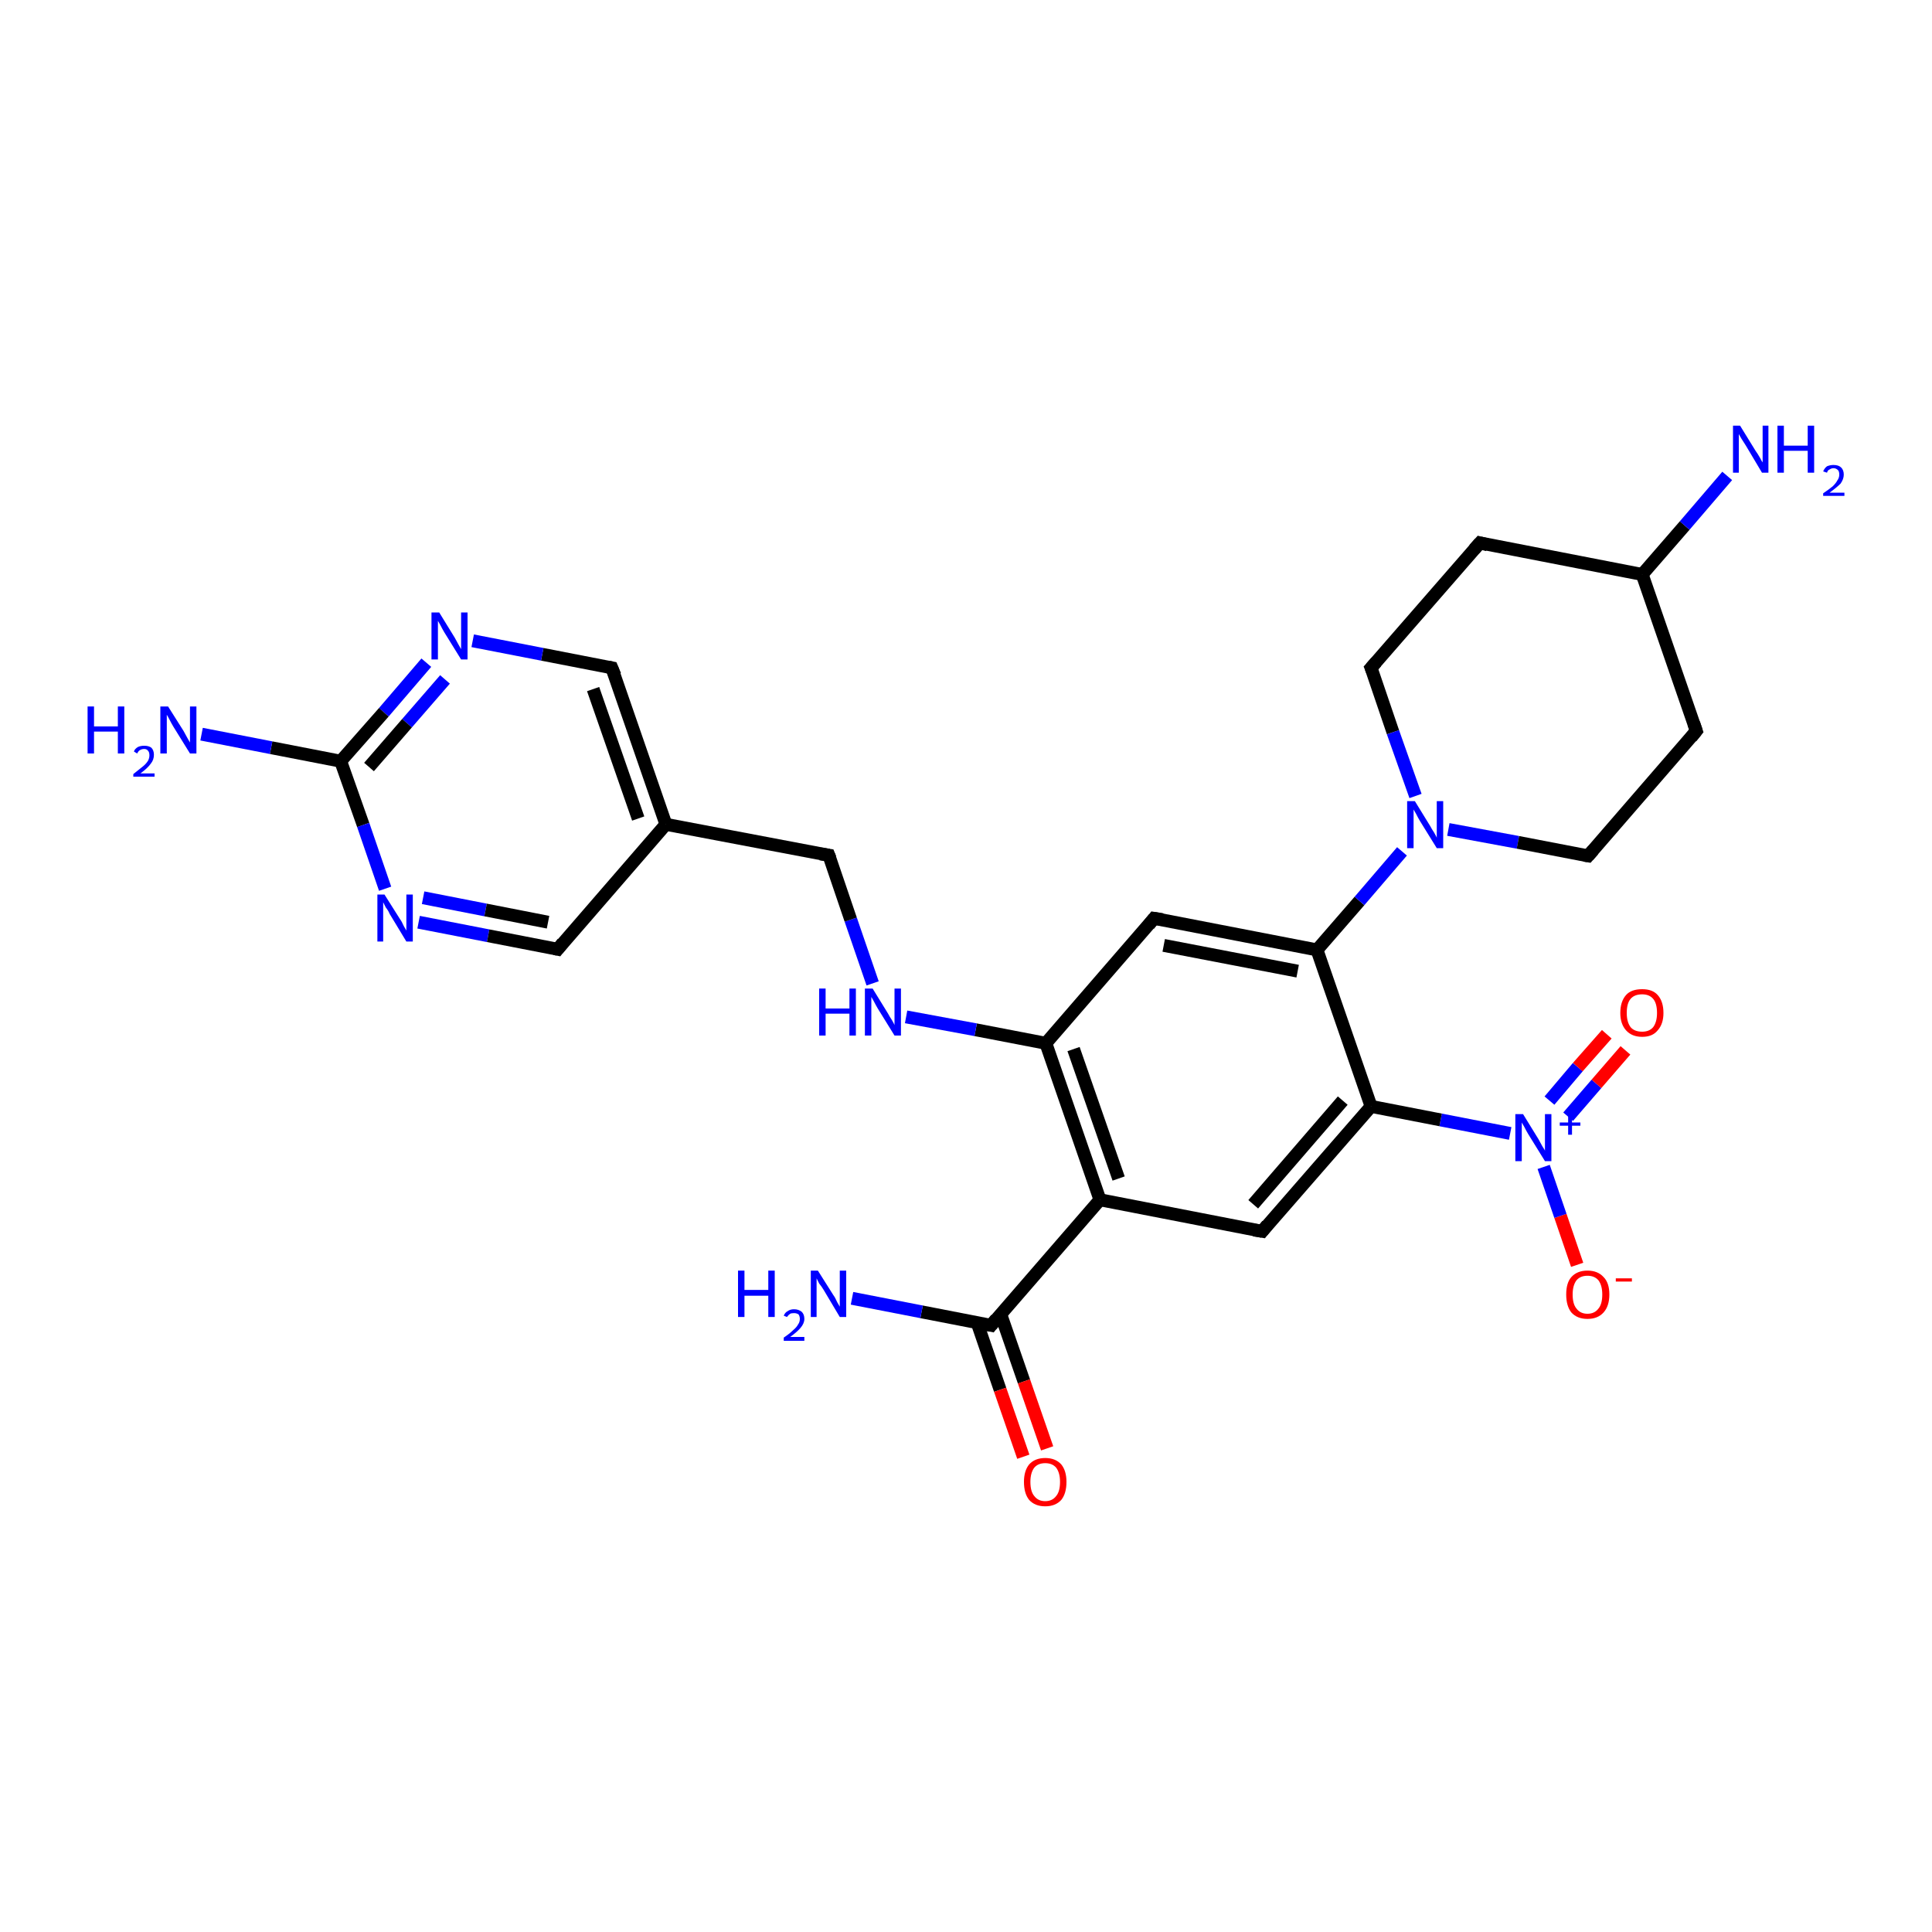 <?xml version='1.0' encoding='iso-8859-1'?>
<svg version='1.1' baseProfile='full'
              xmlns='http://www.w3.org/2000/svg'
                      xmlns:rdkit='http://www.rdkit.org/xml'
                      xmlns:xlink='http://www.w3.org/1999/xlink'
                  xml:space='preserve'
width='300px' height='300px' viewBox='0 0 300 300'>
<!-- END OF HEADER -->
<rect style='opacity:1.0;fill:#FFFFFF;stroke:none' width='300.0' height='300.0' x='0.0' y='0.0'> </rect>
<path class='bond-0 atom-0 atom-1' d='M 244.9,196.4 L 242.3,188.8' style='fill:none;fill-rule:evenodd;stroke:#FF0000;stroke-width:2.0px;stroke-linecap:butt;stroke-linejoin:miter;stroke-opacity:1' />
<path class='bond-0 atom-0 atom-1' d='M 242.3,188.8 L 239.7,181.2' style='fill:none;fill-rule:evenodd;stroke:#0000FF;stroke-width:2.0px;stroke-linecap:butt;stroke-linejoin:miter;stroke-opacity:1' />
<path class='bond-1 atom-1 atom-2' d='M 243.5,173.4 L 247.9,168.3' style='fill:none;fill-rule:evenodd;stroke:#0000FF;stroke-width:2.0px;stroke-linecap:butt;stroke-linejoin:miter;stroke-opacity:1' />
<path class='bond-1 atom-1 atom-2' d='M 247.9,168.3 L 252.4,163.1' style='fill:none;fill-rule:evenodd;stroke:#FF0000;stroke-width:2.0px;stroke-linecap:butt;stroke-linejoin:miter;stroke-opacity:1' />
<path class='bond-1 atom-1 atom-2' d='M 240.6,170.9 L 245.0,165.7' style='fill:none;fill-rule:evenodd;stroke:#0000FF;stroke-width:2.0px;stroke-linecap:butt;stroke-linejoin:miter;stroke-opacity:1' />
<path class='bond-1 atom-1 atom-2' d='M 245.0,165.7 L 249.5,160.6' style='fill:none;fill-rule:evenodd;stroke:#FF0000;stroke-width:2.0px;stroke-linecap:butt;stroke-linejoin:miter;stroke-opacity:1' />
<path class='bond-2 atom-1 atom-3' d='M 234.5,176.0 L 223.7,173.9' style='fill:none;fill-rule:evenodd;stroke:#0000FF;stroke-width:2.0px;stroke-linecap:butt;stroke-linejoin:miter;stroke-opacity:1' />
<path class='bond-2 atom-1 atom-3' d='M 223.7,173.9 L 212.9,171.8' style='fill:none;fill-rule:evenodd;stroke:#000000;stroke-width:2.0px;stroke-linecap:butt;stroke-linejoin:miter;stroke-opacity:1' />
<path class='bond-3 atom-3 atom-4' d='M 212.9,171.8 L 196.0,191.2' style='fill:none;fill-rule:evenodd;stroke:#000000;stroke-width:2.0px;stroke-linecap:butt;stroke-linejoin:miter;stroke-opacity:1' />
<path class='bond-3 atom-3 atom-4' d='M 208.5,170.9 L 194.6,187.0' style='fill:none;fill-rule:evenodd;stroke:#000000;stroke-width:2.0px;stroke-linecap:butt;stroke-linejoin:miter;stroke-opacity:1' />
<path class='bond-4 atom-4 atom-5' d='M 196.0,191.2 L 170.8,186.3' style='fill:none;fill-rule:evenodd;stroke:#000000;stroke-width:2.0px;stroke-linecap:butt;stroke-linejoin:miter;stroke-opacity:1' />
<path class='bond-5 atom-5 atom-6' d='M 170.8,186.3 L 153.9,205.8' style='fill:none;fill-rule:evenodd;stroke:#000000;stroke-width:2.0px;stroke-linecap:butt;stroke-linejoin:miter;stroke-opacity:1' />
<path class='bond-6 atom-6 atom-7' d='M 151.7,205.3 L 155.3,215.8' style='fill:none;fill-rule:evenodd;stroke:#000000;stroke-width:2.0px;stroke-linecap:butt;stroke-linejoin:miter;stroke-opacity:1' />
<path class='bond-6 atom-6 atom-7' d='M 155.3,215.8 L 158.9,226.2' style='fill:none;fill-rule:evenodd;stroke:#FF0000;stroke-width:2.0px;stroke-linecap:butt;stroke-linejoin:miter;stroke-opacity:1' />
<path class='bond-6 atom-6 atom-7' d='M 155.4,204.1 L 159.0,214.5' style='fill:none;fill-rule:evenodd;stroke:#000000;stroke-width:2.0px;stroke-linecap:butt;stroke-linejoin:miter;stroke-opacity:1' />
<path class='bond-6 atom-6 atom-7' d='M 159.0,214.5 L 162.6,224.9' style='fill:none;fill-rule:evenodd;stroke:#FF0000;stroke-width:2.0px;stroke-linecap:butt;stroke-linejoin:miter;stroke-opacity:1' />
<path class='bond-7 atom-6 atom-8' d='M 153.9,205.8 L 143.1,203.7' style='fill:none;fill-rule:evenodd;stroke:#000000;stroke-width:2.0px;stroke-linecap:butt;stroke-linejoin:miter;stroke-opacity:1' />
<path class='bond-7 atom-6 atom-8' d='M 143.1,203.7 L 132.3,201.6' style='fill:none;fill-rule:evenodd;stroke:#0000FF;stroke-width:2.0px;stroke-linecap:butt;stroke-linejoin:miter;stroke-opacity:1' />
<path class='bond-8 atom-5 atom-9' d='M 170.8,186.3 L 162.4,162.0' style='fill:none;fill-rule:evenodd;stroke:#000000;stroke-width:2.0px;stroke-linecap:butt;stroke-linejoin:miter;stroke-opacity:1' />
<path class='bond-8 atom-5 atom-9' d='M 173.7,183.0 L 166.7,162.9' style='fill:none;fill-rule:evenodd;stroke:#000000;stroke-width:2.0px;stroke-linecap:butt;stroke-linejoin:miter;stroke-opacity:1' />
<path class='bond-9 atom-9 atom-10' d='M 162.4,162.0 L 151.5,159.9' style='fill:none;fill-rule:evenodd;stroke:#000000;stroke-width:2.0px;stroke-linecap:butt;stroke-linejoin:miter;stroke-opacity:1' />
<path class='bond-9 atom-9 atom-10' d='M 151.5,159.9 L 140.7,157.9' style='fill:none;fill-rule:evenodd;stroke:#0000FF;stroke-width:2.0px;stroke-linecap:butt;stroke-linejoin:miter;stroke-opacity:1' />
<path class='bond-10 atom-10 atom-11' d='M 135.5,152.7 L 132.1,142.8' style='fill:none;fill-rule:evenodd;stroke:#0000FF;stroke-width:2.0px;stroke-linecap:butt;stroke-linejoin:miter;stroke-opacity:1' />
<path class='bond-10 atom-10 atom-11' d='M 132.1,142.8 L 128.7,132.8' style='fill:none;fill-rule:evenodd;stroke:#000000;stroke-width:2.0px;stroke-linecap:butt;stroke-linejoin:miter;stroke-opacity:1' />
<path class='bond-11 atom-11 atom-12' d='M 128.7,132.8 L 103.4,128.0' style='fill:none;fill-rule:evenodd;stroke:#000000;stroke-width:2.0px;stroke-linecap:butt;stroke-linejoin:miter;stroke-opacity:1' />
<path class='bond-12 atom-12 atom-13' d='M 103.4,128.0 L 95.0,103.7' style='fill:none;fill-rule:evenodd;stroke:#000000;stroke-width:2.0px;stroke-linecap:butt;stroke-linejoin:miter;stroke-opacity:1' />
<path class='bond-12 atom-12 atom-13' d='M 99.1,127.1 L 92.1,107.0' style='fill:none;fill-rule:evenodd;stroke:#000000;stroke-width:2.0px;stroke-linecap:butt;stroke-linejoin:miter;stroke-opacity:1' />
<path class='bond-13 atom-13 atom-14' d='M 95.0,103.7 L 84.2,101.6' style='fill:none;fill-rule:evenodd;stroke:#000000;stroke-width:2.0px;stroke-linecap:butt;stroke-linejoin:miter;stroke-opacity:1' />
<path class='bond-13 atom-13 atom-14' d='M 84.2,101.6 L 73.4,99.5' style='fill:none;fill-rule:evenodd;stroke:#0000FF;stroke-width:2.0px;stroke-linecap:butt;stroke-linejoin:miter;stroke-opacity:1' />
<path class='bond-14 atom-14 atom-15' d='M 66.2,102.9 L 59.6,110.6' style='fill:none;fill-rule:evenodd;stroke:#0000FF;stroke-width:2.0px;stroke-linecap:butt;stroke-linejoin:miter;stroke-opacity:1' />
<path class='bond-14 atom-14 atom-15' d='M 59.6,110.6 L 52.9,118.2' style='fill:none;fill-rule:evenodd;stroke:#000000;stroke-width:2.0px;stroke-linecap:butt;stroke-linejoin:miter;stroke-opacity:1' />
<path class='bond-14 atom-14 atom-15' d='M 69.1,105.5 L 63.2,112.3' style='fill:none;fill-rule:evenodd;stroke:#0000FF;stroke-width:2.0px;stroke-linecap:butt;stroke-linejoin:miter;stroke-opacity:1' />
<path class='bond-14 atom-14 atom-15' d='M 63.2,112.3 L 57.3,119.1' style='fill:none;fill-rule:evenodd;stroke:#000000;stroke-width:2.0px;stroke-linecap:butt;stroke-linejoin:miter;stroke-opacity:1' />
<path class='bond-15 atom-15 atom-16' d='M 52.9,118.2 L 56.4,128.1' style='fill:none;fill-rule:evenodd;stroke:#000000;stroke-width:2.0px;stroke-linecap:butt;stroke-linejoin:miter;stroke-opacity:1' />
<path class='bond-15 atom-15 atom-16' d='M 56.4,128.1 L 59.8,138.0' style='fill:none;fill-rule:evenodd;stroke:#0000FF;stroke-width:2.0px;stroke-linecap:butt;stroke-linejoin:miter;stroke-opacity:1' />
<path class='bond-16 atom-16 atom-17' d='M 65.0,143.2 L 75.8,145.3' style='fill:none;fill-rule:evenodd;stroke:#0000FF;stroke-width:2.0px;stroke-linecap:butt;stroke-linejoin:miter;stroke-opacity:1' />
<path class='bond-16 atom-16 atom-17' d='M 75.8,145.3 L 86.6,147.4' style='fill:none;fill-rule:evenodd;stroke:#000000;stroke-width:2.0px;stroke-linecap:butt;stroke-linejoin:miter;stroke-opacity:1' />
<path class='bond-16 atom-16 atom-17' d='M 65.7,139.4 L 75.4,141.3' style='fill:none;fill-rule:evenodd;stroke:#0000FF;stroke-width:2.0px;stroke-linecap:butt;stroke-linejoin:miter;stroke-opacity:1' />
<path class='bond-16 atom-16 atom-17' d='M 75.4,141.3 L 85.1,143.2' style='fill:none;fill-rule:evenodd;stroke:#000000;stroke-width:2.0px;stroke-linecap:butt;stroke-linejoin:miter;stroke-opacity:1' />
<path class='bond-17 atom-15 atom-18' d='M 52.9,118.2 L 42.1,116.1' style='fill:none;fill-rule:evenodd;stroke:#000000;stroke-width:2.0px;stroke-linecap:butt;stroke-linejoin:miter;stroke-opacity:1' />
<path class='bond-17 atom-15 atom-18' d='M 42.1,116.1 L 31.3,114.0' style='fill:none;fill-rule:evenodd;stroke:#0000FF;stroke-width:2.0px;stroke-linecap:butt;stroke-linejoin:miter;stroke-opacity:1' />
<path class='bond-18 atom-9 atom-19' d='M 162.4,162.0 L 179.2,142.6' style='fill:none;fill-rule:evenodd;stroke:#000000;stroke-width:2.0px;stroke-linecap:butt;stroke-linejoin:miter;stroke-opacity:1' />
<path class='bond-19 atom-19 atom-20' d='M 179.2,142.6 L 204.5,147.5' style='fill:none;fill-rule:evenodd;stroke:#000000;stroke-width:2.0px;stroke-linecap:butt;stroke-linejoin:miter;stroke-opacity:1' />
<path class='bond-19 atom-19 atom-20' d='M 180.7,146.8 L 201.5,150.8' style='fill:none;fill-rule:evenodd;stroke:#000000;stroke-width:2.0px;stroke-linecap:butt;stroke-linejoin:miter;stroke-opacity:1' />
<path class='bond-20 atom-20 atom-21' d='M 204.5,147.5 L 211.1,139.9' style='fill:none;fill-rule:evenodd;stroke:#000000;stroke-width:2.0px;stroke-linecap:butt;stroke-linejoin:miter;stroke-opacity:1' />
<path class='bond-20 atom-20 atom-21' d='M 211.1,139.9 L 217.7,132.2' style='fill:none;fill-rule:evenodd;stroke:#0000FF;stroke-width:2.0px;stroke-linecap:butt;stroke-linejoin:miter;stroke-opacity:1' />
<path class='bond-21 atom-21 atom-22' d='M 224.9,128.8 L 235.7,130.8' style='fill:none;fill-rule:evenodd;stroke:#0000FF;stroke-width:2.0px;stroke-linecap:butt;stroke-linejoin:miter;stroke-opacity:1' />
<path class='bond-21 atom-21 atom-22' d='M 235.7,130.8 L 246.6,132.9' style='fill:none;fill-rule:evenodd;stroke:#000000;stroke-width:2.0px;stroke-linecap:butt;stroke-linejoin:miter;stroke-opacity:1' />
<path class='bond-22 atom-22 atom-23' d='M 246.6,132.9 L 263.4,113.5' style='fill:none;fill-rule:evenodd;stroke:#000000;stroke-width:2.0px;stroke-linecap:butt;stroke-linejoin:miter;stroke-opacity:1' />
<path class='bond-23 atom-23 atom-24' d='M 263.4,113.5 L 255.0,89.2' style='fill:none;fill-rule:evenodd;stroke:#000000;stroke-width:2.0px;stroke-linecap:butt;stroke-linejoin:miter;stroke-opacity:1' />
<path class='bond-24 atom-24 atom-25' d='M 255.0,89.2 L 261.6,81.6' style='fill:none;fill-rule:evenodd;stroke:#000000;stroke-width:2.0px;stroke-linecap:butt;stroke-linejoin:miter;stroke-opacity:1' />
<path class='bond-24 atom-24 atom-25' d='M 261.6,81.6 L 268.2,73.9' style='fill:none;fill-rule:evenodd;stroke:#0000FF;stroke-width:2.0px;stroke-linecap:butt;stroke-linejoin:miter;stroke-opacity:1' />
<path class='bond-25 atom-24 atom-26' d='M 255.0,89.2 L 229.8,84.3' style='fill:none;fill-rule:evenodd;stroke:#000000;stroke-width:2.0px;stroke-linecap:butt;stroke-linejoin:miter;stroke-opacity:1' />
<path class='bond-26 atom-26 atom-27' d='M 229.8,84.3 L 212.9,103.7' style='fill:none;fill-rule:evenodd;stroke:#000000;stroke-width:2.0px;stroke-linecap:butt;stroke-linejoin:miter;stroke-opacity:1' />
<path class='bond-27 atom-17 atom-12' d='M 86.6,147.4 L 103.4,128.0' style='fill:none;fill-rule:evenodd;stroke:#000000;stroke-width:2.0px;stroke-linecap:butt;stroke-linejoin:miter;stroke-opacity:1' />
<path class='bond-28 atom-20 atom-3' d='M 204.5,147.5 L 212.9,171.8' style='fill:none;fill-rule:evenodd;stroke:#000000;stroke-width:2.0px;stroke-linecap:butt;stroke-linejoin:miter;stroke-opacity:1' />
<path class='bond-29 atom-27 atom-21' d='M 212.9,103.7 L 216.3,113.7' style='fill:none;fill-rule:evenodd;stroke:#000000;stroke-width:2.0px;stroke-linecap:butt;stroke-linejoin:miter;stroke-opacity:1' />
<path class='bond-29 atom-27 atom-21' d='M 216.3,113.7 L 219.8,123.6' style='fill:none;fill-rule:evenodd;stroke:#0000FF;stroke-width:2.0px;stroke-linecap:butt;stroke-linejoin:miter;stroke-opacity:1' />
<path d='M 196.8,190.2 L 196.0,191.2 L 194.7,191.0' style='fill:none;stroke:#000000;stroke-width:2.0px;stroke-linecap:butt;stroke-linejoin:miter;stroke-opacity:1;' />
<path d='M 154.7,204.8 L 153.9,205.8 L 153.4,205.7' style='fill:none;stroke:#000000;stroke-width:2.0px;stroke-linecap:butt;stroke-linejoin:miter;stroke-opacity:1;' />
<path d='M 128.9,133.3 L 128.7,132.8 L 127.4,132.6' style='fill:none;stroke:#000000;stroke-width:2.0px;stroke-linecap:butt;stroke-linejoin:miter;stroke-opacity:1;' />
<path d='M 95.5,104.9 L 95.0,103.7 L 94.5,103.6' style='fill:none;stroke:#000000;stroke-width:2.0px;stroke-linecap:butt;stroke-linejoin:miter;stroke-opacity:1;' />
<path d='M 86.1,147.3 L 86.6,147.4 L 87.4,146.4' style='fill:none;stroke:#000000;stroke-width:2.0px;stroke-linecap:butt;stroke-linejoin:miter;stroke-opacity:1;' />
<path d='M 178.4,143.6 L 179.2,142.6 L 180.5,142.8' style='fill:none;stroke:#000000;stroke-width:2.0px;stroke-linecap:butt;stroke-linejoin:miter;stroke-opacity:1;' />
<path d='M 246.0,132.8 L 246.6,132.9 L 247.4,132.0' style='fill:none;stroke:#000000;stroke-width:2.0px;stroke-linecap:butt;stroke-linejoin:miter;stroke-opacity:1;' />
<path d='M 262.6,114.5 L 263.4,113.5 L 263.0,112.3' style='fill:none;stroke:#000000;stroke-width:2.0px;stroke-linecap:butt;stroke-linejoin:miter;stroke-opacity:1;' />
<path d='M 231.0,84.6 L 229.8,84.3 L 228.9,85.3' style='fill:none;stroke:#000000;stroke-width:2.0px;stroke-linecap:butt;stroke-linejoin:miter;stroke-opacity:1;' />
<path d='M 213.7,102.8 L 212.9,103.7 L 213.1,104.2' style='fill:none;stroke:#000000;stroke-width:2.0px;stroke-linecap:butt;stroke-linejoin:miter;stroke-opacity:1;' />
<path class='atom-0' d='M 243.2 201.0
Q 243.2 199.2, 244.0 198.3
Q 244.9 197.3, 246.5 197.3
Q 248.1 197.3, 249.0 198.3
Q 249.9 199.2, 249.9 201.0
Q 249.9 202.8, 249.0 203.8
Q 248.1 204.8, 246.5 204.8
Q 244.9 204.8, 244.0 203.8
Q 243.2 202.8, 243.2 201.0
M 246.5 204.0
Q 247.6 204.0, 248.2 203.2
Q 248.8 202.5, 248.8 201.0
Q 248.8 199.6, 248.2 198.8
Q 247.6 198.1, 246.5 198.1
Q 245.4 198.1, 244.8 198.8
Q 244.2 199.6, 244.2 201.0
Q 244.2 202.5, 244.8 203.2
Q 245.4 204.0, 246.5 204.0
' fill='#FF0000'/>
<path class='atom-0' d='M 250.9 198.5
L 253.4 198.5
L 253.4 199.0
L 250.9 199.0
L 250.9 198.5
' fill='#FF0000'/>
<path class='atom-1' d='M 236.5 173.0
L 238.9 176.9
Q 239.1 177.3, 239.5 178.0
Q 239.9 178.6, 239.9 178.7
L 239.9 173.0
L 240.9 173.0
L 240.9 180.3
L 239.9 180.3
L 237.3 176.1
Q 237.0 175.6, 236.7 175.0
Q 236.4 174.5, 236.3 174.3
L 236.3 180.3
L 235.3 180.3
L 235.3 173.0
L 236.5 173.0
' fill='#0000FF'/>
<path class='atom-1' d='M 242.2 174.3
L 243.5 174.3
L 243.5 173.0
L 244.1 173.0
L 244.1 174.3
L 245.4 174.3
L 245.4 174.8
L 244.1 174.8
L 244.1 176.2
L 243.5 176.2
L 243.5 174.8
L 242.2 174.8
L 242.2 174.3
' fill='#0000FF'/>
<path class='atom-2' d='M 251.6 157.3
Q 251.6 155.5, 252.5 154.5
Q 253.3 153.6, 255.0 153.6
Q 256.6 153.6, 257.4 154.5
Q 258.3 155.5, 258.3 157.3
Q 258.3 159.0, 257.4 160.0
Q 256.6 161.0, 255.0 161.0
Q 253.4 161.0, 252.5 160.0
Q 251.6 159.0, 251.6 157.3
M 255.0 160.2
Q 256.1 160.2, 256.7 159.5
Q 257.3 158.7, 257.3 157.3
Q 257.3 155.8, 256.7 155.1
Q 256.1 154.4, 255.0 154.4
Q 253.8 154.4, 253.2 155.1
Q 252.6 155.8, 252.6 157.3
Q 252.6 158.7, 253.2 159.5
Q 253.8 160.2, 255.0 160.2
' fill='#FF0000'/>
<path class='atom-7' d='M 159.0 230.1
Q 159.0 228.4, 159.8 227.4
Q 160.7 226.4, 162.3 226.4
Q 163.9 226.4, 164.8 227.4
Q 165.6 228.4, 165.6 230.1
Q 165.6 231.9, 164.8 232.9
Q 163.9 233.9, 162.3 233.9
Q 160.7 233.9, 159.8 232.9
Q 159.0 231.9, 159.0 230.1
M 162.3 233.1
Q 163.4 233.1, 164.0 232.3
Q 164.6 231.6, 164.6 230.1
Q 164.6 228.7, 164.0 227.9
Q 163.4 227.2, 162.3 227.2
Q 161.2 227.2, 160.6 227.9
Q 160.0 228.7, 160.0 230.1
Q 160.0 231.6, 160.6 232.3
Q 161.2 233.1, 162.3 233.1
' fill='#FF0000'/>
<path class='atom-8' d='M 114.6 197.3
L 115.6 197.3
L 115.6 200.3
L 119.3 200.3
L 119.3 197.3
L 120.3 197.3
L 120.3 204.5
L 119.3 204.5
L 119.3 201.2
L 115.6 201.2
L 115.6 204.5
L 114.6 204.5
L 114.6 197.3
' fill='#0000FF'/>
<path class='atom-8' d='M 121.7 204.3
Q 121.9 203.8, 122.3 203.6
Q 122.7 203.3, 123.3 203.3
Q 124.0 203.3, 124.5 203.7
Q 124.9 204.1, 124.9 204.8
Q 124.9 205.5, 124.3 206.2
Q 123.8 206.8, 122.7 207.6
L 124.9 207.6
L 124.9 208.2
L 121.7 208.2
L 121.7 207.7
Q 122.6 207.1, 123.1 206.6
Q 123.7 206.1, 123.9 205.7
Q 124.2 205.3, 124.2 204.8
Q 124.2 204.4, 124.0 204.1
Q 123.7 203.9, 123.3 203.9
Q 122.9 203.9, 122.7 204.0
Q 122.4 204.2, 122.2 204.5
L 121.7 204.3
' fill='#0000FF'/>
<path class='atom-8' d='M 127.0 197.3
L 129.4 201.1
Q 129.7 201.5, 130.0 202.2
Q 130.4 202.9, 130.4 202.9
L 130.4 197.3
L 131.4 197.3
L 131.4 204.5
L 130.4 204.5
L 127.9 200.3
Q 127.6 199.8, 127.2 199.3
Q 126.9 198.7, 126.8 198.5
L 126.8 204.5
L 125.9 204.5
L 125.9 197.3
L 127.0 197.3
' fill='#0000FF'/>
<path class='atom-10' d='M 127.2 153.5
L 128.2 153.5
L 128.2 156.6
L 131.9 156.6
L 131.9 153.5
L 132.9 153.5
L 132.9 160.8
L 131.9 160.8
L 131.9 157.4
L 128.2 157.4
L 128.2 160.8
L 127.2 160.8
L 127.2 153.5
' fill='#0000FF'/>
<path class='atom-10' d='M 135.5 153.5
L 137.9 157.4
Q 138.1 157.8, 138.5 158.4
Q 138.9 159.1, 138.9 159.2
L 138.9 153.5
L 139.9 153.5
L 139.9 160.8
L 138.9 160.8
L 136.3 156.6
Q 136.0 156.1, 135.7 155.5
Q 135.4 155.0, 135.3 154.8
L 135.3 160.8
L 134.3 160.8
L 134.3 153.5
L 135.5 153.5
' fill='#0000FF'/>
<path class='atom-14' d='M 68.2 95.1
L 70.6 99.0
Q 70.8 99.4, 71.2 100.1
Q 71.6 100.8, 71.6 100.8
L 71.6 95.1
L 72.6 95.1
L 72.6 102.4
L 71.6 102.4
L 69.0 98.2
Q 68.7 97.7, 68.4 97.1
Q 68.1 96.6, 68.0 96.4
L 68.0 102.4
L 67.0 102.4
L 67.0 95.1
L 68.2 95.1
' fill='#0000FF'/>
<path class='atom-16' d='M 59.7 138.9
L 62.1 142.7
Q 62.4 143.1, 62.7 143.8
Q 63.1 144.5, 63.1 144.5
L 63.1 138.9
L 64.1 138.9
L 64.1 146.2
L 63.1 146.2
L 60.5 141.9
Q 60.3 141.4, 59.9 140.9
Q 59.6 140.3, 59.5 140.1
L 59.5 146.2
L 58.6 146.2
L 58.6 138.9
L 59.7 138.9
' fill='#0000FF'/>
<path class='atom-18' d='M 13.6 109.7
L 14.6 109.7
L 14.6 112.8
L 18.3 112.8
L 18.3 109.7
L 19.3 109.7
L 19.3 117.0
L 18.3 117.0
L 18.3 113.6
L 14.6 113.6
L 14.6 117.0
L 13.6 117.0
L 13.6 109.7
' fill='#0000FF'/>
<path class='atom-18' d='M 20.8 116.7
Q 20.9 116.3, 21.4 116.0
Q 21.8 115.8, 22.4 115.8
Q 23.1 115.8, 23.5 116.1
Q 23.9 116.5, 23.9 117.2
Q 23.9 118.0, 23.4 118.6
Q 22.9 119.3, 21.8 120.1
L 24.0 120.1
L 24.0 120.6
L 20.7 120.6
L 20.7 120.2
Q 21.6 119.5, 22.2 119.0
Q 22.7 118.6, 23.0 118.1
Q 23.2 117.7, 23.2 117.3
Q 23.2 116.8, 23.0 116.6
Q 22.8 116.3, 22.4 116.3
Q 22.0 116.3, 21.7 116.5
Q 21.5 116.6, 21.3 117.0
L 20.8 116.7
' fill='#0000FF'/>
<path class='atom-18' d='M 26.1 109.7
L 28.5 113.5
Q 28.7 113.9, 29.1 114.6
Q 29.5 115.3, 29.5 115.3
L 29.5 109.7
L 30.5 109.7
L 30.5 117.0
L 29.5 117.0
L 26.9 112.8
Q 26.6 112.3, 26.3 111.7
Q 26.0 111.1, 25.9 111.0
L 25.9 117.0
L 24.9 117.0
L 24.9 109.7
L 26.1 109.7
' fill='#0000FF'/>
<path class='atom-21' d='M 219.7 124.4
L 222.1 128.3
Q 222.3 128.7, 222.7 129.3
Q 223.1 130.0, 223.1 130.1
L 223.1 124.4
L 224.1 124.4
L 224.1 131.7
L 223.1 131.7
L 220.5 127.5
Q 220.2 127.0, 219.9 126.4
Q 219.6 125.9, 219.5 125.7
L 219.5 131.7
L 218.5 131.7
L 218.5 124.4
L 219.7 124.4
' fill='#0000FF'/>
<path class='atom-25' d='M 270.2 66.1
L 272.6 70.0
Q 272.9 70.4, 273.3 71.1
Q 273.6 71.7, 273.7 71.8
L 273.7 66.1
L 274.6 66.1
L 274.6 73.4
L 273.6 73.4
L 271.1 69.2
Q 270.8 68.7, 270.4 68.1
Q 270.1 67.6, 270.0 67.4
L 270.0 73.4
L 269.1 73.4
L 269.1 66.1
L 270.2 66.1
' fill='#0000FF'/>
<path class='atom-25' d='M 276.0 66.1
L 277.0 66.1
L 277.0 69.2
L 280.7 69.2
L 280.7 66.1
L 281.7 66.1
L 281.7 73.4
L 280.7 73.4
L 280.7 70.0
L 277.0 70.0
L 277.0 73.4
L 276.0 73.4
L 276.0 66.1
' fill='#0000FF'/>
<path class='atom-25' d='M 283.1 73.2
Q 283.3 72.7, 283.7 72.4
Q 284.2 72.2, 284.7 72.2
Q 285.5 72.2, 285.9 72.6
Q 286.3 73.0, 286.3 73.7
Q 286.3 74.4, 285.8 75.1
Q 285.2 75.7, 284.1 76.5
L 286.4 76.5
L 286.4 77.0
L 283.1 77.0
L 283.1 76.6
Q 284.0 76.0, 284.6 75.5
Q 285.1 75.0, 285.3 74.6
Q 285.6 74.2, 285.6 73.7
Q 285.6 73.2, 285.4 73.0
Q 285.1 72.7, 284.7 72.7
Q 284.4 72.7, 284.1 72.9
Q 283.8 73.0, 283.7 73.4
L 283.1 73.2
' fill='#0000FF'/>
</svg>
